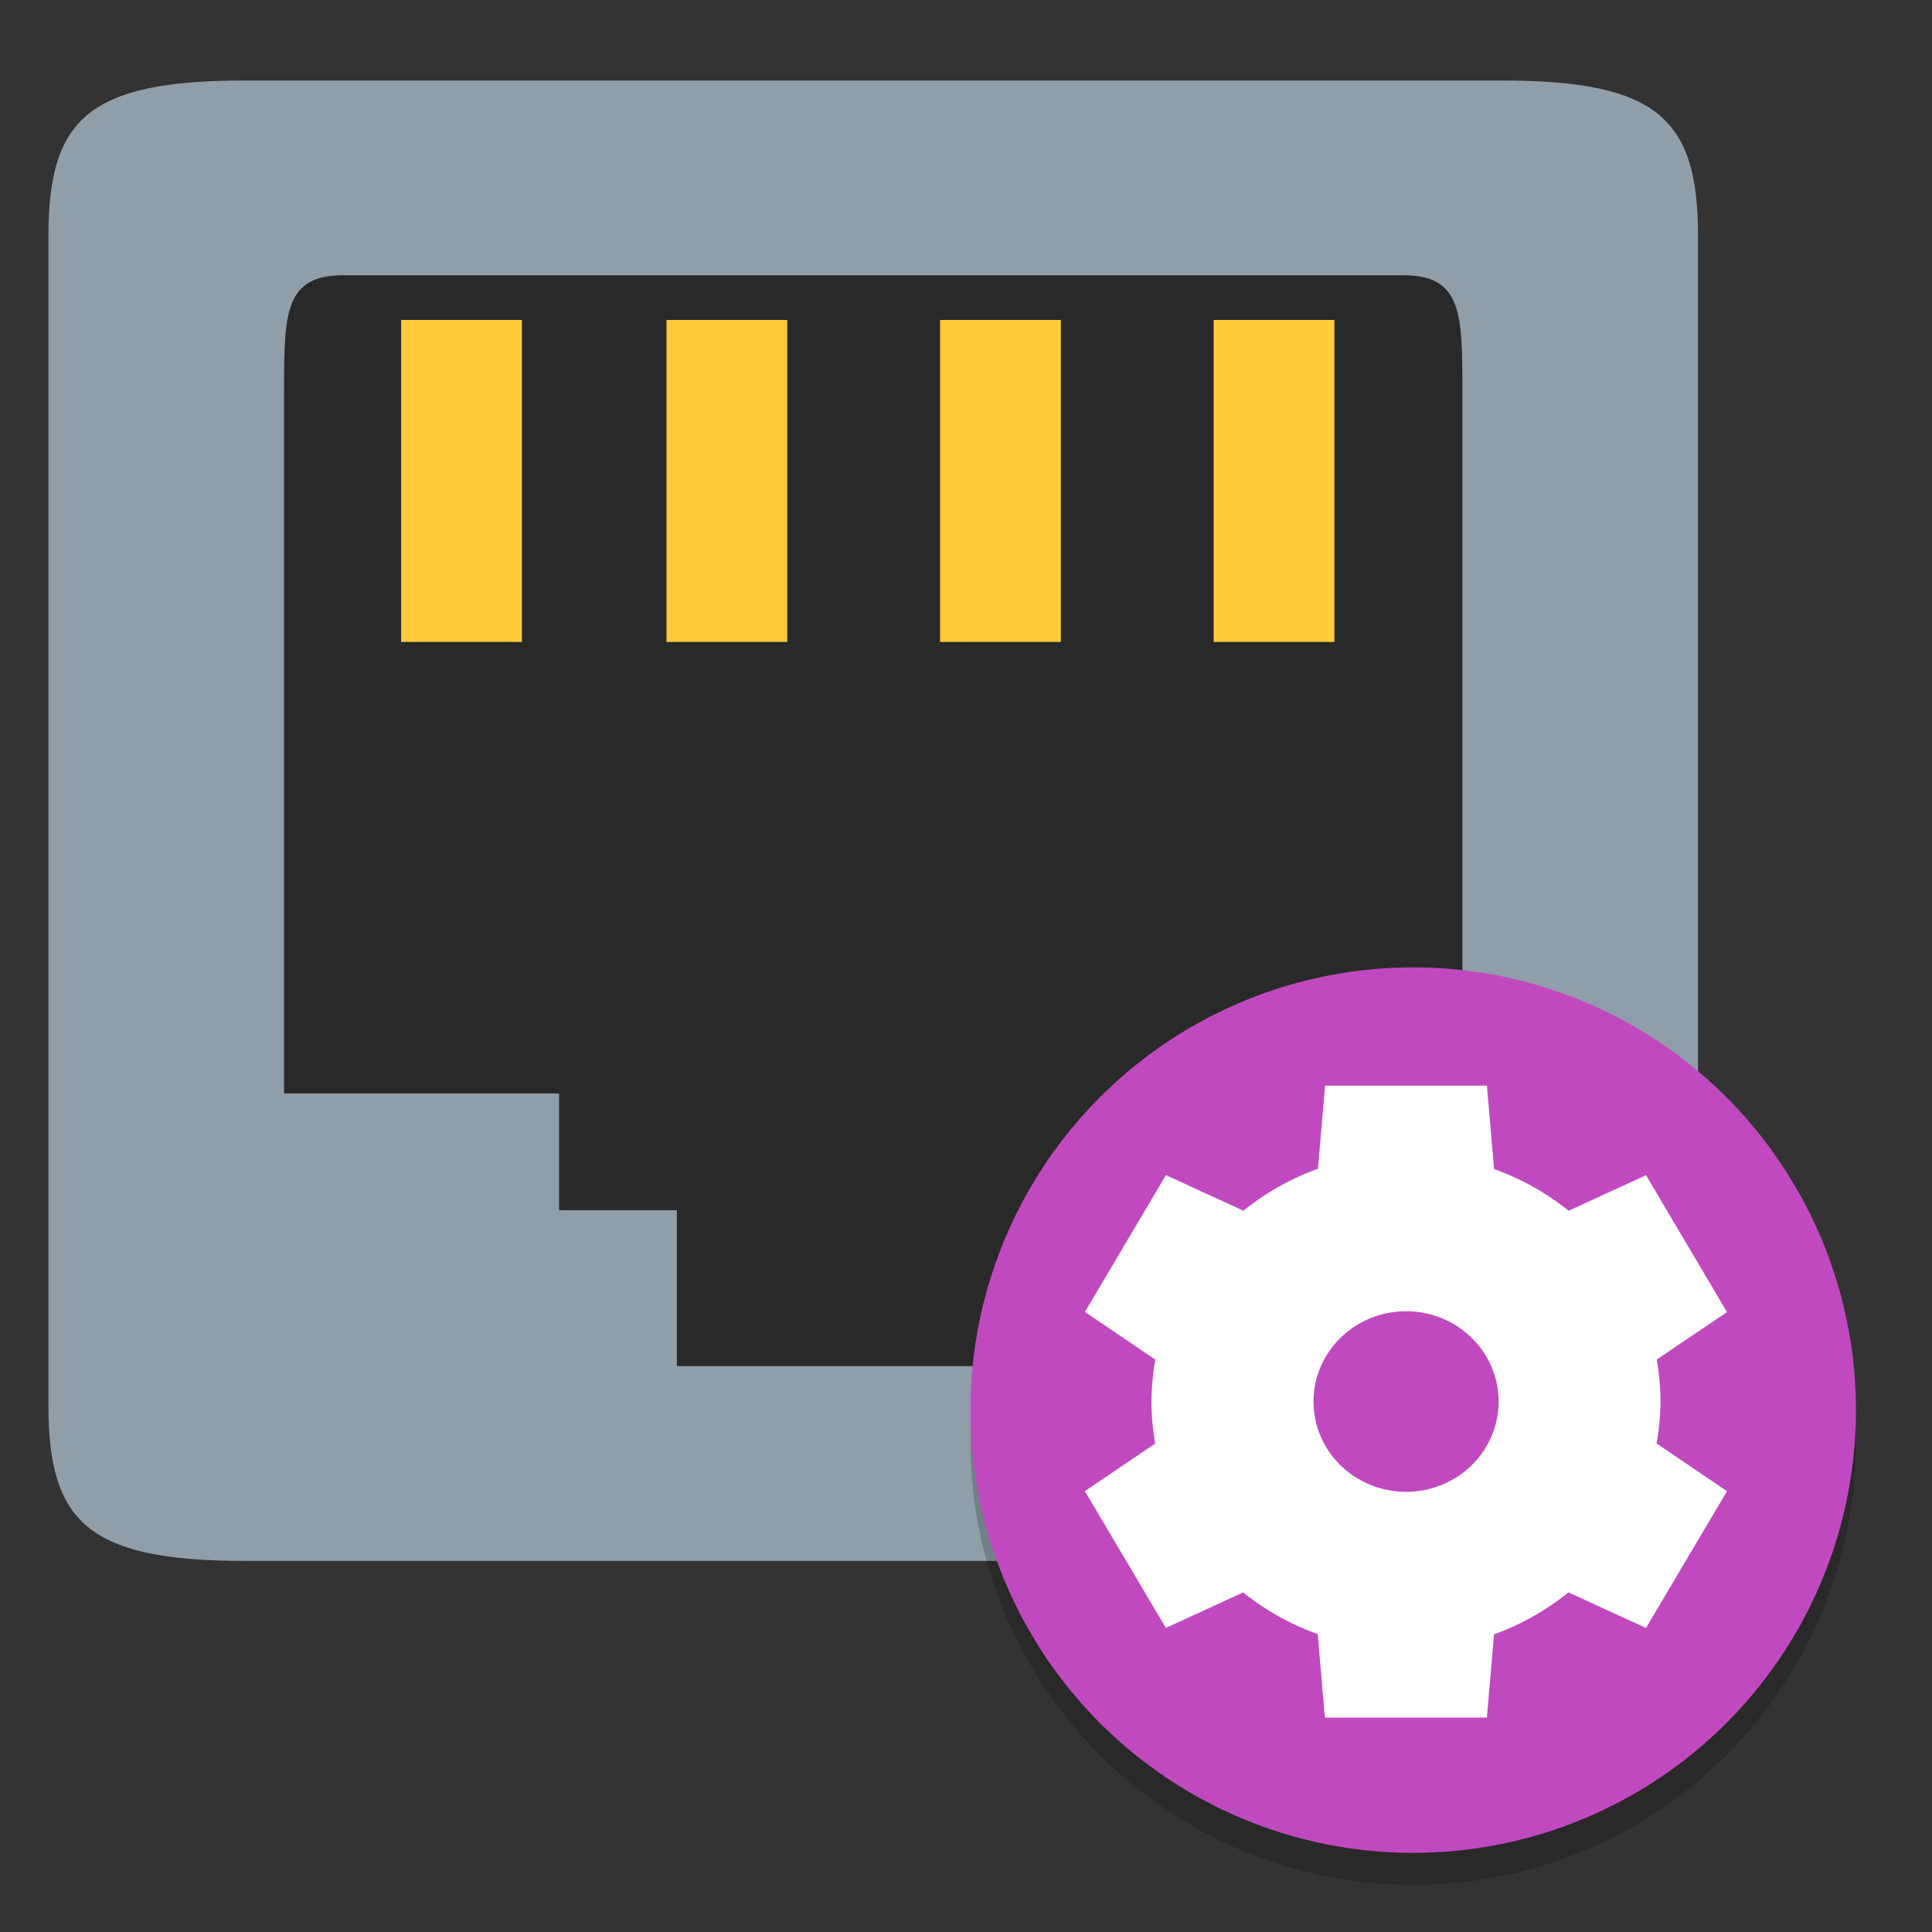 <?xml version="1.0" encoding="UTF-8" standalone="no"?>
<svg
   xmlns:dc="http://purl.org/dc/elements/1.1/"
   xmlns:cc="http://creativecommons.org/ns#"
   xmlns:rdf="http://www.w3.org/1999/02/22-rdf-syntax-ns#"
   xmlns:svg="http://www.w3.org/2000/svg"
   xmlns="http://www.w3.org/2000/svg"
   xmlns:sodipodi="http://sodipodi.sourceforge.net/DTD/sodipodi-0.dtd"
   xmlns:inkscape="http://www.inkscape.org/namespaces/inkscape"
   viewBox="0 0 48 48"
   version="1.1"
   id="svg16"
   sodipodi:docname="mx-network-assistant6.svg"
   inkscape:version="0.92.4 (5da689c313, 2019-01-14)">
  <rect x="0" y="0" width="48" height="48" fill="#333333" stroke="none"/>
  <defs
     id="defs20" />
  <sodipodi:namedview
     pagecolor="#ffffff"
     bordercolor="#666666"
     borderopacity="1"
     objecttolerance="10"
     gridtolerance="10"
     guidetolerance="10"
     inkscape:pageopacity="0"
     inkscape:pageshadow="2"
     inkscape:window-width="1876"
     inkscape:window-height="1054"
     id="namedview18"
     showgrid="false"
     inkscape:zoom="4.9166667"
     inkscape:cx="-64.067796"
     inkscape:cy="36.192377"
     inkscape:window-x="44"
     inkscape:window-y="0"
     inkscape:window-maximized="1"
     inkscape:current-layer="g1012" />
  <g
     id="g4"
     transform="translate(-1.627,-2.847)">
    <rect
       width="36"
       height="32"
       x="6"
       y="8"
       style="fill:#292929;fill-opacity:1"
       id="rect2" />
  </g>
  <rect
     x="9.966"
     y="-15.949"
     width="3"
     height="8"
     transform="scale(1,-1)"
     rx="0"
     style="opacity:1;fill:#ffcb3b;fill-opacity:1"
     id="rect6" />
  <path
     d="m 6.082,38.78 c -3.903,0 -4.879,-0.968 -4.879,-3.872 V 5.872 C 1.203,2.968 2.179,2 6.082,2 H 37.308 c 3.903,0 4.879,0.968 4.879,3.872 V 34.908 c 0,2.904 -0.976,3.872 -4.879,3.872 z M 13.889,30.069 h 2.927 v 3.872 h 9.758 v -3.872 h 2.927 v -2.904 h 6.831 V 9.743 c 0,-1.936 0,-2.904 -1.464,-2.904 H 8.522 c -1.464,0 -1.464,0.968 -1.464,2.904 V 27.165 H 13.889 Z"
     style="fill:#909ea9;fill-opacity:1;stroke-width:0.972"
     id="path8"
     inkscape:connector-curvature="0" />
  <rect
     x="16.559"
     y="-15.949"
     width="3"
     height="8"
     transform="scale(1,-1)"
     rx="0"
     style="opacity:1;fill:#ffcb3b;fill-opacity:1"
     id="rect10" />
  <rect
     x="23.356"
     y="-15.949"
     width="3"
     height="8"
     transform="scale(1,-1)"
     rx="0"
     style="opacity:1;fill:#ffcb3b;fill-opacity:1"
     id="rect12" />
  <rect
     x="30.153"
     y="-15.949"
     width="3"
     height="8"
     transform="scale(1,-1)"
     rx="0"
     style="opacity:1;fill:#ffcb3b;fill-opacity:1"
     id="rect14" />
  <g
     id="g887"
     transform="matrix(0.055,0,5.1947693e-4,0.054,-44.374,35.909)">
    <path
       id="path873"
       d="m 369.898,248.949 a 121.492,115.525 0 1 1 -242.983,0 121.492,115.525 0 1 1 242.983,0 z"
       style="fill:#ffffff;fill-opacity:1;stroke:#ffffff;stroke-width:49.3;stroke-linecap:round"
       inkscape:connector-curvature="0" />
  </g>
  <g
     inkscape:groupmode="layer"
     id="layer1"
     inkscape:label="Layer 1">
    <g
       id="g1012"
       transform="translate(-82.653,27.712)">
      <path
         id="path964"
         d="M 6,6 C 4.892,6 4,6.892 4,8 V 9 C 4,7.892 4.892,7 6,7 h 36 c 1.108,0 2,0.892 2,2 V 8 C 44,6.892 43.108,6 42,6 Z"
         style="opacity:0.1;fill:#ffffff"
         inkscape:connector-curvature="0" />
      <rect
         id="rect966"
         y="35"
         x="7"
         height="1"
         width="34"
         style="opacity:0.1;fill:#ffffff" />
      <circle
         id="circle982"
         r="11"
         cy="8.119"
         cx="117.763"
         style="opacity:0.2" />
      <circle
         id="circle984"
         r="11"
         cy="7.322"
         cx="117.763"
         style="fill:#c149c0" />
      <path
         id="path986"
         d="m 115.574,-0.742 -0.177,2.067 a 6.325,6.169 0 0 0 -1.85,1.043 l -1.927,-0.885 -2.012,3.399 1.749,1.186 a 6.325,6.169 0 0 0 -0.096,1.04 6.325,6.169 0 0 0 0.092,1.045 l -1.747,1.182 2.013,3.399 1.921,-0.883 a 6.325,6.169 0 0 0 1.852,1.036 l 0.177,2.073 h 4.025 l 0.178,-2.067 a 6.325,6.169 0 0 0 1.848,-1.043 l 1.927,0.885 2.013,-3.399 -1.75,-1.186 a 6.325,6.169 0 0 0 0.097,-1.04 6.325,6.169 0 0 0 -0.093,-1.044 l 1.746,-1.179 -2.012,-3.401 -1.923,0.883 a 6.325,6.169 0 0 0 -1.852,-1.036 l -0.178,-2.073 h -4.025 z m 2.013,5.608 a 2.3,2.243 0 0 1 2.299,2.243 2.3,2.243 0 0 1 -2.299,2.243 2.3,2.243 0 0 1 -2.3,-2.243 2.3,2.243 0 0 1 2.3,-2.243 z"
         style="fill:#ffffff;stroke-width:1.319"
         inkscape:connector-curvature="0" />
    </g>
    <g
       id="g1017" />
  </g>
</svg>
